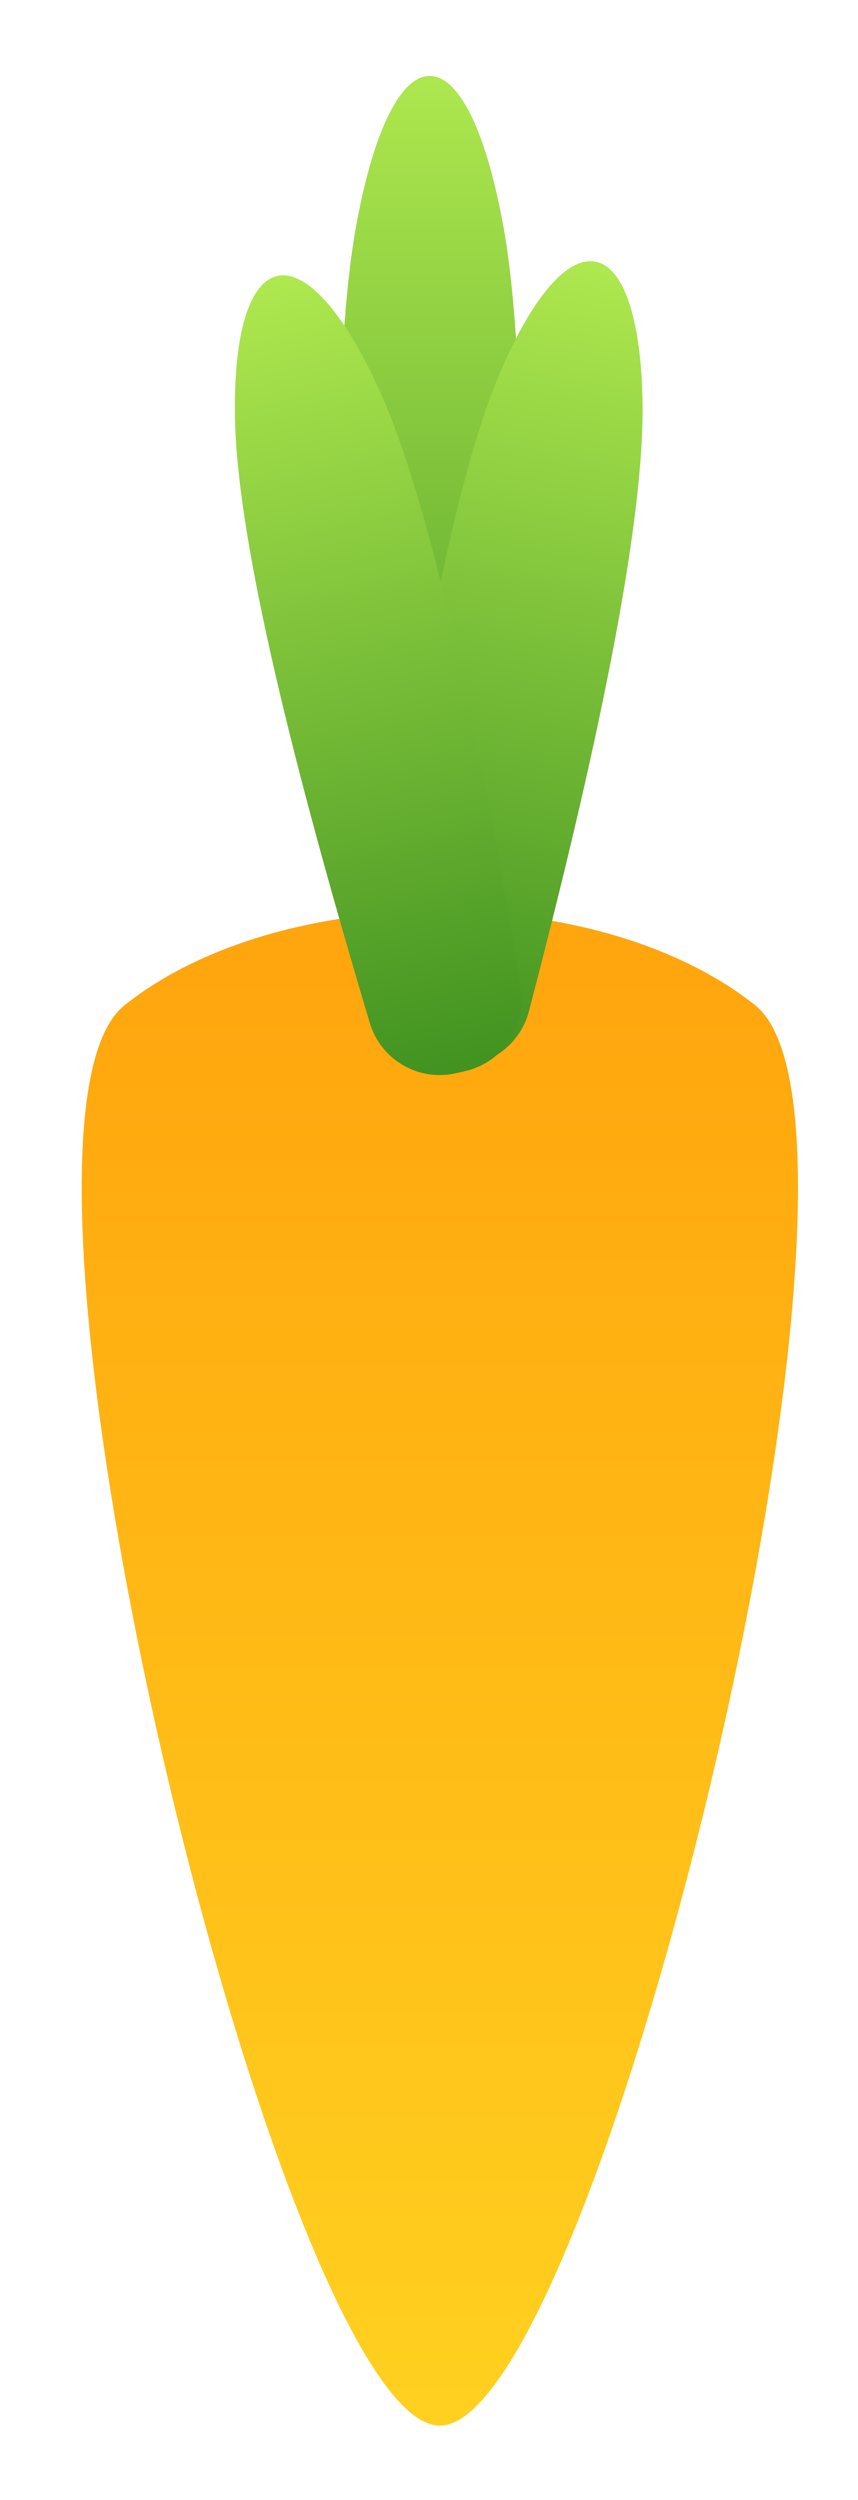 <?xml version="1.0" encoding="UTF-8"?>
<svg width="147px" height="428px" viewBox="0 0 147 428" version="1.1" xmlns="http://www.w3.org/2000/svg" xmlns:xlink="http://www.w3.org/1999/xlink">
    <!-- Generator: Sketch 52.2 (67145) - http://www.bohemiancoding.com/sketch -->
    <title>carrot</title>
    <desc>Created with Sketch.</desc>
    <defs>
        <linearGradient x1="50%" y1="0%" x2="50%" y2="100%" id="linearGradient-1">
            <stop stop-color="#FFD01F" offset="0%"></stop>
            <stop stop-color="#FFA40D" offset="100%"></stop>
        </linearGradient>
        <linearGradient x1="50%" y1="0%" x2="50%" y2="100%" id="linearGradient-2">
            <stop stop-color="#B4EC51" offset="0%"></stop>
            <stop stop-color="#429321" offset="100%"></stop>
        </linearGradient>
    </defs>
    <g id="carrot" stroke="none" stroke-width="1" fill="none" fill-rule="evenodd">
        <g id="Group-2" transform="translate(14, 13)">
            <path d="M61.359,143 C88.359,143 142.359,364.748 115.359,386.186 C88.359,407.624 34.359,407.624 7.359,386.186 C-19.641,364.748 34.359,143 61.359,143 Z" id="Triangle" fill="url(#linearGradient-1)" transform="translate(61.359, 272.632) rotate(-180) translate(-61.359, -272.632) "></path>
            <g id="Group" transform="translate(18, 0)" fill="url(#linearGradient-2)">
                <path d="M29.125,25.086 C35.375,-8.362 47.875,-8.362 54.125,25.086 C58.042,46.047 58.277,86.715 54.829,147.088 L54.829,147.088 C54.451,153.704 48.976,158.875 42.35,158.875 L40.9,158.875 C34.274,158.875 28.799,153.704 28.421,147.088 C24.973,86.715 25.208,46.047 29.125,25.086 Z" id="Rectangle"></path>
                <path d="M44.183,52.598 C50.433,23.151 62.933,23.151 69.183,52.598 C73.067,70.9 73.33,106.263 69.972,158.687 L69.972,158.687 C69.551,165.267 64.091,170.388 57.498,170.388 L55.868,170.388 C49.274,170.388 43.815,165.267 43.393,158.687 C40.035,106.263 40.298,70.9 44.183,52.598 Z" id="Rectangle-Copy" transform="translate(56.683, 100.45) rotate(11) translate(-56.683, -100.45) "></path>
                <path d="M18.707,54.552 C24.957,25.104 37.457,25.104 43.707,54.552 C47.591,72.853 47.854,108.216 44.496,160.64 L44.496,160.64 C44.075,167.22 38.615,172.341 32.022,172.341 L30.391,172.341 C23.798,172.341 18.338,167.22 17.917,160.64 C14.559,108.216 14.822,72.853 18.707,54.552 Z" id="Rectangle-Copy-2" transform="translate(31.207, 102.404) rotate(-13) translate(-31.207, -102.404) "></path>
            </g>
        </g>
    </g>
</svg>